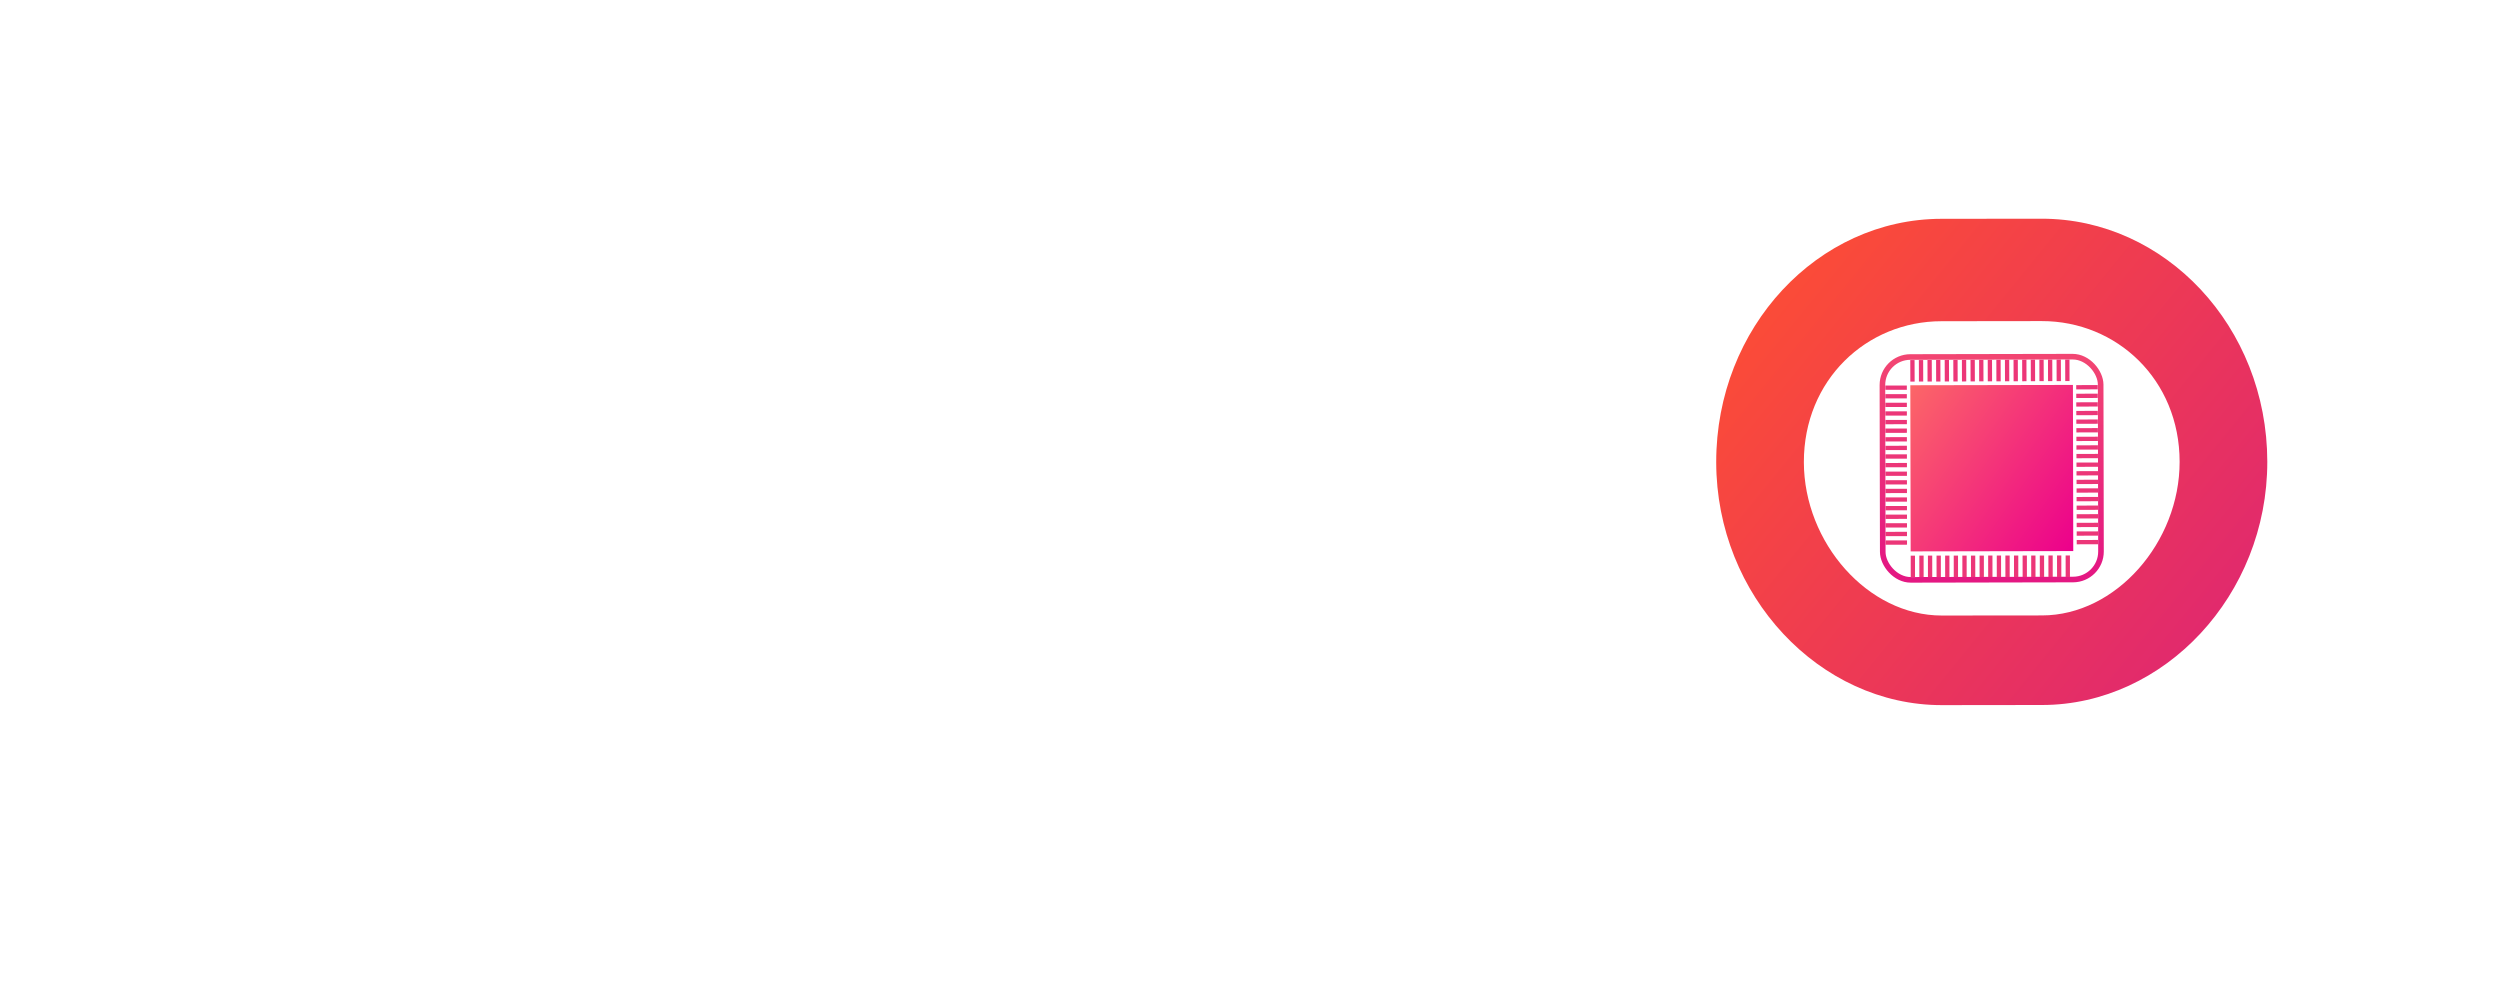 <svg width="99" height="39" viewBox="0 0 99 39" fill="none" xmlns="http://www.w3.org/2000/svg">
<g filter="url(#filter0_dii_272_1065)">
<rect x="-0.111" y="-0.111" width="8.642" height="8.825" rx="1.108" transform="matrix(1 -0.002 0.002 1 74.653 14.599)" stroke="url(#paint0_linear_272_1065)" stroke-width="0.222"/>
<rect width="6.439" height="6.579" transform="matrix(1 -0.002 0.002 1 75.649 15.605)" fill="url(#paint1_linear_272_1065)"/>
<rect width="0.852" height="0.17" transform="matrix(1 -0.001 0.001 1 74.659 15.616)" fill="#EC3678"/>
<rect width="0.852" height="0.17" transform="matrix(1 -0.001 0.001 1 74.659 15.957)" fill="#EC3678"/>
<rect width="0.852" height="0.17" transform="matrix(1 -0.001 0.001 1 74.66 16.297)" fill="#EC3678"/>
<rect width="0.852" height="0.17" transform="matrix(1 -0.001 0.001 1 74.66 16.638)" fill="#EC3678"/>
<rect width="0.852" height="0.17" transform="matrix(1 -0.001 0.001 1 74.661 16.979)" fill="#EC3678"/>
<rect width="0.852" height="0.17" transform="matrix(1 -0.001 0.001 1 74.661 17.32)" fill="#EC3678"/>
<rect width="0.852" height="0.17" transform="matrix(1 -0.001 0.001 1 74.661 17.661)" fill="#EC3678"/>
<rect width="0.852" height="0.17" transform="matrix(1 -0.001 0.001 1 74.662 18.002)" fill="#EC3678"/>
<rect width="0.852" height="0.17" transform="matrix(1 -0.001 0.001 1 74.662 18.342)" fill="#EC3678"/>
<rect width="0.852" height="0.17" transform="matrix(1 -0.001 0.001 1 74.663 18.683)" fill="#EC3678"/>
<rect width="0.852" height="0.17" transform="matrix(1 -0.001 0.001 1 74.663 19.024)" fill="#EC3678"/>
<rect width="0.852" height="0.17" transform="matrix(1 -0.001 0.001 1 74.663 19.365)" fill="#EC3678"/>
<rect width="0.852" height="0.17" transform="matrix(1 -0.001 0.001 1 74.664 19.706)" fill="#EC3678"/>
<rect width="0.852" height="0.17" transform="matrix(1 -0.001 0.001 1 74.664 20.046)" fill="#EC3678"/>
<rect width="0.852" height="0.17" transform="matrix(1 -0.001 0.001 1 74.664 20.387)" fill="#EC3678"/>
<rect width="0.852" height="0.17" transform="matrix(1 -0.001 0.001 1 74.665 20.728)" fill="#EC3678"/>
<rect width="0.852" height="0.17" transform="matrix(1 -0.001 0.001 1 74.665 21.069)" fill="#EC3678"/>
<rect width="0.852" height="0.17" transform="matrix(1 -0.001 0.001 1 74.665 21.41)" fill="#EC3678"/>
<rect width="0.852" height="0.17" transform="matrix(1 -0.001 0.001 1 74.666 21.75)" fill="#EC3678"/>
<rect width="0.852" height="0.17" transform="matrix(-1 0.003 0.003 1 83.07 15.597)" fill="#EC3678"/>
<rect width="0.852" height="0.17" transform="matrix(-1 0.003 0.003 1 83.071 15.938)" fill="#EC3678"/>
<rect width="0.852" height="0.17" transform="matrix(-1 0.003 0.003 1 83.072 16.278)" fill="#EC3678"/>
<rect width="0.852" height="0.17" transform="matrix(-1 0.003 0.003 1 83.073 16.619)" fill="#EC3678"/>
<rect width="0.852" height="0.17" transform="matrix(-1 0.003 0.003 1 83.074 16.96)" fill="#EC3678"/>
<rect width="0.852" height="0.17" transform="matrix(-1 0.003 0.003 1 83.076 17.301)" fill="#EC3678"/>
<rect width="0.852" height="0.17" transform="matrix(-1 0.003 0.003 1 83.077 17.642)" fill="#EC3678"/>
<rect width="0.852" height="0.17" transform="matrix(-1 0.003 0.003 1 83.078 17.982)" fill="#EC3678"/>
<rect width="0.852" height="0.17" transform="matrix(-1 0.003 0.003 1 83.079 18.323)" fill="#EC3678"/>
<rect width="0.852" height="0.17" transform="matrix(-1 0.003 0.003 1 83.08 18.664)" fill="#EC3678"/>
<rect width="0.852" height="0.17" transform="matrix(-1 0.003 0.003 1 83.081 19.005)" fill="#EC3678"/>
<rect width="0.852" height="0.17" transform="matrix(-1 0.003 0.003 1 83.083 19.346)" fill="#EC3678"/>
<rect width="0.852" height="0.17" transform="matrix(-1 0.003 0.003 1 83.084 19.686)" fill="#EC3678"/>
<rect width="0.852" height="0.17" transform="matrix(-1 0.003 0.003 1 83.084 20.027)" fill="#EC3678"/>
<rect width="0.852" height="0.17" transform="matrix(-1 0.003 0.003 1 83.086 20.368)" fill="#EC3678"/>
<rect width="0.852" height="0.17" transform="matrix(-1 0.003 0.003 1 83.087 20.709)" fill="#EC3678"/>
<rect width="0.852" height="0.17" transform="matrix(-1 0.003 0.003 1 83.088 21.05)" fill="#EC3678"/>
<rect width="0.852" height="0.17" transform="matrix(-1 0.003 0.003 1 83.089 21.391)" fill="#EC3678"/>
<rect width="0.852" height="0.17" transform="matrix(-1 0.003 0.003 1 83.09 21.731)" fill="#EC3678"/>
<rect width="0.852" height="0.17" transform="matrix(-0.001 -1 1 -0.001 75.665 23.205)" fill="#EC3678"/>
<rect width="0.852" height="0.17" transform="matrix(-0.001 -1 1 -0.001 76.006 23.204)" fill="#EC3678"/>
<rect width="0.852" height="0.17" transform="matrix(-0.001 -1 1 -0.001 76.347 23.204)" fill="#EC3678"/>
<rect width="0.852" height="0.17" transform="matrix(-0.001 -1 1 -0.001 76.688 23.204)" fill="#EC3678"/>
<rect width="0.852" height="0.17" transform="matrix(-0.001 -1 1 -0.001 77.028 23.203)" fill="#EC3678"/>
<rect width="0.852" height="0.17" transform="matrix(-0.001 -1 1 -0.001 77.369 23.203)" fill="#EC3678"/>
<rect width="0.852" height="0.17" transform="matrix(-0.001 -1 1 -0.001 77.71 23.202)" fill="#EC3678"/>
<rect width="0.852" height="0.17" transform="matrix(-0.001 -1 1 -0.001 78.051 23.202)" fill="#EC3678"/>
<rect width="0.852" height="0.17" transform="matrix(-0.001 -1 1 -0.001 78.392 23.202)" fill="#EC3678"/>
<rect width="0.852" height="0.17" transform="matrix(-0.001 -1 1 -0.001 78.732 23.201)" fill="#EC3678"/>
<rect width="0.852" height="0.17" transform="matrix(-0.001 -1 1 -0.001 79.073 23.201)" fill="#EC3678"/>
<rect width="0.852" height="0.17" transform="matrix(-0.001 -1 1 -0.001 79.414 23.2)" fill="#EC3678"/>
<rect width="0.852" height="0.17" transform="matrix(-0.001 -1 1 -0.001 79.755 23.2)" fill="#EC3678"/>
<rect width="0.852" height="0.17" transform="matrix(-0.001 -1 1 -0.001 80.096 23.2)" fill="#EC3678"/>
<rect width="0.852" height="0.17" transform="matrix(-0.001 -1 1 -0.001 80.436 23.199)" fill="#EC3678"/>
<rect width="0.852" height="0.17" transform="matrix(-0.001 -1 1 -0.001 80.777 23.199)" fill="#EC3678"/>
<rect width="0.852" height="0.17" transform="matrix(-0.001 -1 1 -0.001 81.118 23.198)" fill="#EC3678"/>
<rect width="0.852" height="0.17" transform="matrix(-0.001 -1 1 -0.001 81.459 23.198)" fill="#EC3678"/>
<rect width="0.852" height="0.17" transform="matrix(-0.001 -1 1 -0.001 81.8 23.198)" fill="#EC3678"/>
<rect width="0.852" height="0.17" transform="matrix(0.003 1 1 -0.003 75.647 14.608)" fill="#EC3678"/>
<rect width="0.852" height="0.17" transform="matrix(0.003 1 1 -0.003 75.987 14.607)" fill="#EC3678"/>
<rect width="0.852" height="0.17" transform="matrix(0.003 1 1 -0.003 76.328 14.606)" fill="#EC3678"/>
<rect width="0.852" height="0.17" transform="matrix(0.003 1 1 -0.003 76.669 14.605)" fill="#EC3678"/>
<rect width="0.852" height="0.17" transform="matrix(0.003 1 1 -0.003 77.01 14.604)" fill="#EC3678"/>
<rect width="0.852" height="0.17" transform="matrix(0.003 1 1 -0.003 77.351 14.603)" fill="#EC3678"/>
<rect width="0.852" height="0.17" transform="matrix(0.003 1 1 -0.003 77.691 14.602)" fill="#EC3678"/>
<rect width="0.852" height="0.17" transform="matrix(0.003 1 1 -0.003 78.032 14.601)" fill="#EC3678"/>
<rect width="0.852" height="0.17" transform="matrix(0.003 1 1 -0.003 78.373 14.599)" fill="#EC3678"/>
<rect width="0.852" height="0.17" transform="matrix(0.003 1 1 -0.003 78.714 14.598)" fill="#EC3678"/>
<rect width="0.852" height="0.17" transform="matrix(0.003 1 1 -0.003 79.055 14.597)" fill="#EC3678"/>
<rect width="0.852" height="0.17" transform="matrix(0.003 1 1 -0.003 79.395 14.596)" fill="#EC3678"/>
<rect width="0.852" height="0.17" transform="matrix(0.003 1 1 -0.003 79.736 14.595)" fill="#EC3678"/>
<rect width="0.852" height="0.17" transform="matrix(0.003 1 1 -0.003 80.077 14.594)" fill="#EC3678"/>
<rect width="0.852" height="0.17" transform="matrix(0.003 1 1 -0.003 80.418 14.593)" fill="#EC3678"/>
<rect width="0.852" height="0.17" transform="matrix(0.003 1 1 -0.003 80.759 14.591)" fill="#EC3678"/>
<rect width="0.852" height="0.17" transform="matrix(0.003 1 1 -0.003 81.1 14.59)" fill="#EC3678"/>
<rect width="0.852" height="0.17" transform="matrix(0.003 1 1 -0.003 81.44 14.589)" fill="#EC3678"/>
<rect width="0.852" height="0.17" transform="matrix(0.003 1 1 -0.003 81.781 14.588)" fill="#EC3678"/>
</g>
<g filter="url(#filter1_dii_272_1065)">
<path d="M80.847 9.01C85.736 9.004 89.779 13.284 89.785 18.629C89.791 23.918 85.706 28.262 80.868 28.267L76.9 28.272C72.061 28.277 67.967 23.943 67.962 18.653C67.956 13.308 71.99 9.02 76.879 9.014L78.863 9.012L80.847 9.01ZM80.864 24.72C83.787 24.717 86.317 21.828 86.313 18.633C86.31 15.382 83.825 13.061 80.851 13.064L76.883 13.069C73.91 13.072 71.43 15.398 71.433 18.649C71.437 21.845 73.973 24.728 76.896 24.724L80.864 24.72Z" fill="url(#paint2_linear_272_1065)"/>
</g>
<path d="M16.257 9.082L19.92 9.078L19.941 28.336L16.278 28.34C16.276 26.389 15.472 24.522 14.08 23.205L3.668 13.409L3.684 28.354L0.021 28.358L0 9.101L4.546 9.096L16.269 20.153L16.257 9.082Z" fill="white"/>
<path d="M27.457 12.889C26.574 12.889 25.826 13.632 25.827 14.566C25.828 15.473 26.578 16.241 27.46 16.24L37.835 16.229L37.839 19.992L27.464 20.004C26.582 20.005 25.834 21.022 25.836 22.231C25.837 23.412 26.587 24.427 27.469 24.427L41.4 24.411L41.404 28.202L27.473 28.218C24.559 28.221 22.176 25.531 22.172 22.235C22.171 20.696 22.677 19.267 23.532 18.222C22.675 17.234 22.166 15.971 22.164 14.57C22.161 11.548 24.538 9.101 27.453 9.097L44.619 9.078L44.623 12.869L27.457 12.889Z" fill="white"/>
<path d="M63.724 22.793L66.483 28.284L62.339 28.288L60.463 24.527C60.088 23.786 59.473 23.429 57.147 23.432L51.023 23.439L51.019 19.648L59.495 19.638C60.538 19.637 61.5 18.977 61.847 17.987C62.327 16.696 62.458 14.855 61.735 13.784C61.601 13.565 61.119 12.851 59.488 12.853L49.728 12.864L49.745 28.303L46.082 28.307L46.061 9.077L59.484 9.062C62.425 9.059 63.977 10.458 64.781 11.638C66.388 14.026 66.07 17.296 65.297 19.33C64.897 20.429 64.177 21.364 63.322 22.079C63.456 22.299 63.616 22.546 63.724 22.793Z" fill="white"/>
<path d="M3.656 35.672C3.656 35.919 3.586 36.139 3.444 36.331C3.307 36.524 3.105 36.675 2.84 36.785C2.579 36.896 2.256 36.951 1.871 36.951C1.555 36.952 1.244 36.913 0.937 36.836C0.634 36.758 0.389 36.655 0.201 36.527L0.578 35.723C0.757 35.842 0.966 35.936 1.204 36.004C1.442 36.072 1.685 36.107 1.932 36.106C2.175 36.106 2.344 36.072 2.44 36.003C2.537 35.934 2.585 35.854 2.584 35.762C2.584 35.67 2.541 35.597 2.454 35.542C2.371 35.487 2.261 35.444 2.124 35.412C1.991 35.376 1.842 35.342 1.677 35.31C1.517 35.278 1.354 35.237 1.189 35.187C1.029 35.136 0.88 35.07 0.742 34.988C0.61 34.901 0.5 34.789 0.412 34.652C0.33 34.51 0.288 34.333 0.288 34.123C0.288 33.875 0.359 33.658 0.5 33.47C0.647 33.277 0.853 33.126 1.118 33.016C1.384 32.906 1.7 32.85 2.066 32.85C2.313 32.849 2.565 32.877 2.822 32.931C3.078 32.986 3.303 33.073 3.495 33.192L3.146 33.996C2.967 33.886 2.782 33.809 2.589 33.763C2.401 33.717 2.214 33.695 2.026 33.695C1.797 33.695 1.63 33.73 1.524 33.798C1.419 33.867 1.367 33.954 1.367 34.06C1.367 34.151 1.408 34.224 1.491 34.279C1.573 34.334 1.681 34.38 1.814 34.416C1.951 34.448 2.102 34.48 2.267 34.512C2.432 34.544 2.595 34.585 2.755 34.635C2.915 34.681 3.064 34.745 3.202 34.827C3.339 34.909 3.449 35.019 3.532 35.157C3.615 35.289 3.656 35.461 3.656 35.672ZM4.343 36.873L4.339 32.923L5.246 32.922L6.884 35.579L6.444 35.579L8.042 32.919L8.955 32.918L8.973 36.868L7.957 36.869L7.947 34.465L8.098 34.464L6.891 36.451L6.404 36.452L5.151 34.468L5.35 34.467L5.353 36.872L4.343 36.873ZM9.435 36.867L11.203 32.915L12.275 32.914L14.058 36.862L12.987 36.864L11.561 33.437L11.925 33.437L10.486 36.866L9.435 36.867ZM10.403 36.083L10.683 35.3L12.635 35.297L12.917 36.08L10.403 36.083ZM14.527 36.862L14.523 32.911L16.323 32.909C16.69 32.909 17.003 32.968 17.265 33.087C17.53 33.201 17.737 33.366 17.883 33.581C18.03 33.796 18.104 34.057 18.104 34.364C18.104 34.662 18.031 34.918 17.885 35.134C17.739 35.349 17.533 35.514 17.267 35.629C17.006 35.744 16.693 35.801 16.326 35.802L15.124 35.803L15.611 35.342L15.613 36.861L14.527 36.862ZM17.014 36.859L16.017 35.424L17.171 35.423L18.182 36.858L17.014 36.859ZM15.611 35.466L15.212 34.979L16.25 34.977C16.502 34.977 16.692 34.924 16.82 34.819C16.948 34.709 17.012 34.557 17.012 34.365C17.012 34.168 16.947 34.017 16.819 33.912C16.691 33.807 16.5 33.754 16.248 33.755L15.211 33.756L15.609 33.267L15.611 35.466ZM19.624 36.856L19.62 33.751L18.377 33.752L18.376 32.907L21.948 32.903L21.949 33.748L20.706 33.75L20.709 36.855L19.624 36.856ZM24.457 36.851L24.453 32.9L25.538 32.899L25.541 36.005L27.472 36.002L27.473 36.847L24.457 36.851ZM28.06 36.847L28.055 32.896L29.141 32.895L29.145 36.846L28.06 36.847ZM32.124 36.918C31.698 36.918 31.318 36.832 30.983 36.658C30.649 36.48 30.385 36.235 30.192 35.924C30 35.612 29.903 35.26 29.903 34.866C29.902 34.472 29.998 34.122 30.19 33.815C30.382 33.508 30.645 33.264 30.979 33.086C31.313 32.907 31.694 32.817 32.119 32.816C32.545 32.816 32.926 32.905 33.26 33.083C33.595 33.261 33.858 33.504 34.051 33.81C34.244 34.117 34.34 34.467 34.341 34.861C34.341 35.255 34.245 35.608 34.053 35.919C33.861 36.231 33.598 36.476 33.264 36.655C32.93 36.83 32.55 36.917 32.124 36.918ZM33.451 37.782C33.222 37.782 33.011 37.75 32.819 37.686C32.631 37.627 32.438 37.52 32.241 37.364C32.049 37.213 31.828 37.007 31.581 36.747L32.721 36.471C32.822 36.608 32.909 36.715 32.983 36.793C33.06 36.871 33.138 36.926 33.216 36.958C33.294 36.99 33.379 37.006 33.471 37.006C33.69 37.005 33.889 36.916 34.068 36.737L34.556 37.307C34.424 37.467 34.264 37.586 34.076 37.664C33.888 37.742 33.68 37.782 33.451 37.782ZM32.123 36.032C32.343 36.031 32.535 35.983 32.7 35.887C32.869 35.786 33.002 35.646 33.098 35.467C33.194 35.288 33.242 35.087 33.242 34.862C33.241 34.638 33.193 34.439 33.096 34.265C33 34.091 32.867 33.954 32.698 33.853C32.533 33.752 32.34 33.702 32.12 33.703C31.905 33.703 31.713 33.753 31.543 33.854C31.374 33.955 31.239 34.093 31.139 34.267C31.043 34.441 30.995 34.64 30.995 34.865C30.995 35.089 31.044 35.291 31.14 35.469C31.241 35.648 31.376 35.787 31.546 35.888C31.715 35.984 31.908 36.032 32.123 36.032ZM36.939 36.912C36.549 36.913 36.215 36.842 35.935 36.7C35.656 36.559 35.44 36.355 35.289 36.09C35.142 35.82 35.068 35.502 35.068 35.135L35.066 32.889L36.151 32.887L36.153 35.099C36.154 35.406 36.223 35.638 36.36 35.793C36.498 35.949 36.695 36.026 36.951 36.026C37.208 36.026 37.402 35.948 37.535 35.792C37.668 35.636 37.734 35.405 37.734 35.098L37.731 32.886L38.803 32.884L38.805 35.131C38.806 35.497 38.733 35.816 38.587 36.086C38.44 36.352 38.227 36.556 37.948 36.698C37.669 36.841 37.333 36.912 36.939 36.912ZM39.821 36.834L39.817 32.883L40.902 32.882L40.906 36.832L39.821 36.834ZM41.954 36.831L41.95 32.881L43.812 32.879C44.265 32.878 44.659 32.958 44.994 33.118C45.333 33.278 45.594 33.507 45.778 33.804C45.966 34.097 46.06 34.447 46.061 34.855C46.061 35.258 45.968 35.608 45.78 35.906C45.597 36.2 45.336 36.427 44.998 36.587C44.663 36.748 44.27 36.829 43.816 36.829L41.954 36.831ZM43.039 35.978L43.781 35.977C44.024 35.977 44.232 35.933 44.406 35.846C44.584 35.759 44.722 35.633 44.818 35.468C44.914 35.298 44.962 35.094 44.961 34.856C44.961 34.613 44.913 34.41 44.816 34.245C44.72 34.075 44.583 33.947 44.404 33.861C44.23 33.774 44.021 33.73 43.779 33.731L43.036 33.732L43.039 35.978Z" fill="white"/>
<defs>
<filter id="filter0_dii_272_1065" x="65.688" y="5.617" width="26.367" height="26.55" filterUnits="userSpaceOnUse" color-interpolation-filters="sRGB">
<feFlood flood-opacity="0" result="BackgroundImageFix"/>
<feColorMatrix in="SourceAlpha" type="matrix" values="0 0 0 0 0 0 0 0 0 0 0 0 0 0 0 0 0 0 127 0" result="hardAlpha"/>
<feOffset/>
<feGaussianBlur stdDeviation="4.372"/>
<feComposite in2="hardAlpha" operator="out"/>
<feColorMatrix type="matrix" values="0 0 0 0 0 0 0 0 0 0 0 0 0 0 0 0 0 0 0.25 0"/>
<feBlend mode="normal" in2="BackgroundImageFix" result="effect1_dropShadow_272_1065"/>
<feBlend mode="normal" in="SourceGraphic" in2="effect1_dropShadow_272_1065" result="shape"/>
<feColorMatrix in="SourceAlpha" type="matrix" values="0 0 0 0 0 0 0 0 0 0 0 0 0 0 0 0 0 0 127 0" result="hardAlpha"/>
<feOffset dy="0.7"/>
<feGaussianBlur stdDeviation="1.312"/>
<feComposite in2="hardAlpha" operator="arithmetic" k2="-1" k3="1"/>
<feColorMatrix type="matrix" values="0 0 0 0 1 0 0 0 0 1 0 0 0 0 1 0 0 0 0.4 0"/>
<feBlend mode="normal" in2="shape" result="effect2_innerShadow_272_1065"/>
<feColorMatrix in="SourceAlpha" type="matrix" values="0 0 0 0 0 0 0 0 0 0 0 0 0 0 0 0 0 0 127 0" result="hardAlpha"/>
<feOffset dy="-1.049"/>
<feGaussianBlur stdDeviation="1.224"/>
<feComposite in2="hardAlpha" operator="arithmetic" k2="-1" k3="1"/>
<feColorMatrix type="matrix" values="0 0 0 0 0 0 0 0 0 0 0 0 0 0 0 0 0 0 0.25 0"/>
<feBlend mode="normal" in2="effect2_innerShadow_272_1065" result="effect3_innerShadow_272_1065"/>
</filter>
<filter id="filter1_dii_272_1065" x="59.217" y="0.265" width="39.313" height="36.752" filterUnits="userSpaceOnUse" color-interpolation-filters="sRGB">
<feFlood flood-opacity="0" result="BackgroundImageFix"/>
<feColorMatrix in="SourceAlpha" type="matrix" values="0 0 0 0 0 0 0 0 0 0 0 0 0 0 0 0 0 0 127 0" result="hardAlpha"/>
<feOffset/>
<feGaussianBlur stdDeviation="4.372"/>
<feComposite in2="hardAlpha" operator="out"/>
<feColorMatrix type="matrix" values="0 0 0 0 0 0 0 0 0 0 0 0 0 0 0 0 0 0 0.25 0"/>
<feBlend mode="normal" in2="BackgroundImageFix" result="effect1_dropShadow_272_1065"/>
<feBlend mode="normal" in="SourceGraphic" in2="effect1_dropShadow_272_1065" result="shape"/>
<feColorMatrix in="SourceAlpha" type="matrix" values="0 0 0 0 0 0 0 0 0 0 0 0 0 0 0 0 0 0 127 0" result="hardAlpha"/>
<feOffset dy="0.7"/>
<feGaussianBlur stdDeviation="1.312"/>
<feComposite in2="hardAlpha" operator="arithmetic" k2="-1" k3="1"/>
<feColorMatrix type="matrix" values="0 0 0 0 1 0 0 0 0 1 0 0 0 0 1 0 0 0 0.4 0"/>
<feBlend mode="normal" in2="shape" result="effect2_innerShadow_272_1065"/>
<feColorMatrix in="SourceAlpha" type="matrix" values="0 0 0 0 0 0 0 0 0 0 0 0 0 0 0 0 0 0 127 0" result="hardAlpha"/>
<feOffset dy="-1.049"/>
<feGaussianBlur stdDeviation="1.224"/>
<feComposite in2="hardAlpha" operator="arithmetic" k2="-1" k3="1"/>
<feColorMatrix type="matrix" values="0 0 0 0 0 0 0 0 0 0 0 0 0 0 0 0 0 0 0.25 0"/>
<feBlend mode="normal" in2="effect2_innerShadow_272_1065" result="effect3_innerShadow_272_1065"/>
</filter>
<linearGradient id="paint0_linear_272_1065" x1="4.21" y1="0" x2="4.21" y2="8.604" gradientUnits="userSpaceOnUse">
<stop stop-color="#F24572"/>
<stop offset="0.938" stop-color="#E41882"/>
</linearGradient>
<linearGradient id="paint1_linear_272_1065" x1="6.439" y1="6.53" x2="-0.985" y2="1.338" gradientUnits="userSpaceOnUse">
<stop stop-color="#EC008C"/>
<stop offset="1" stop-color="#FC6767"/>
</linearGradient>
<linearGradient id="paint2_linear_272_1065" x1="67.951" y1="9.024" x2="90.504" y2="27.387" gradientUnits="userSpaceOnUse">
<stop offset="0.006" stop-color="#FF512F"/>
<stop offset="1" stop-color="#DD2476"/>
</linearGradient>
</defs>
</svg>
